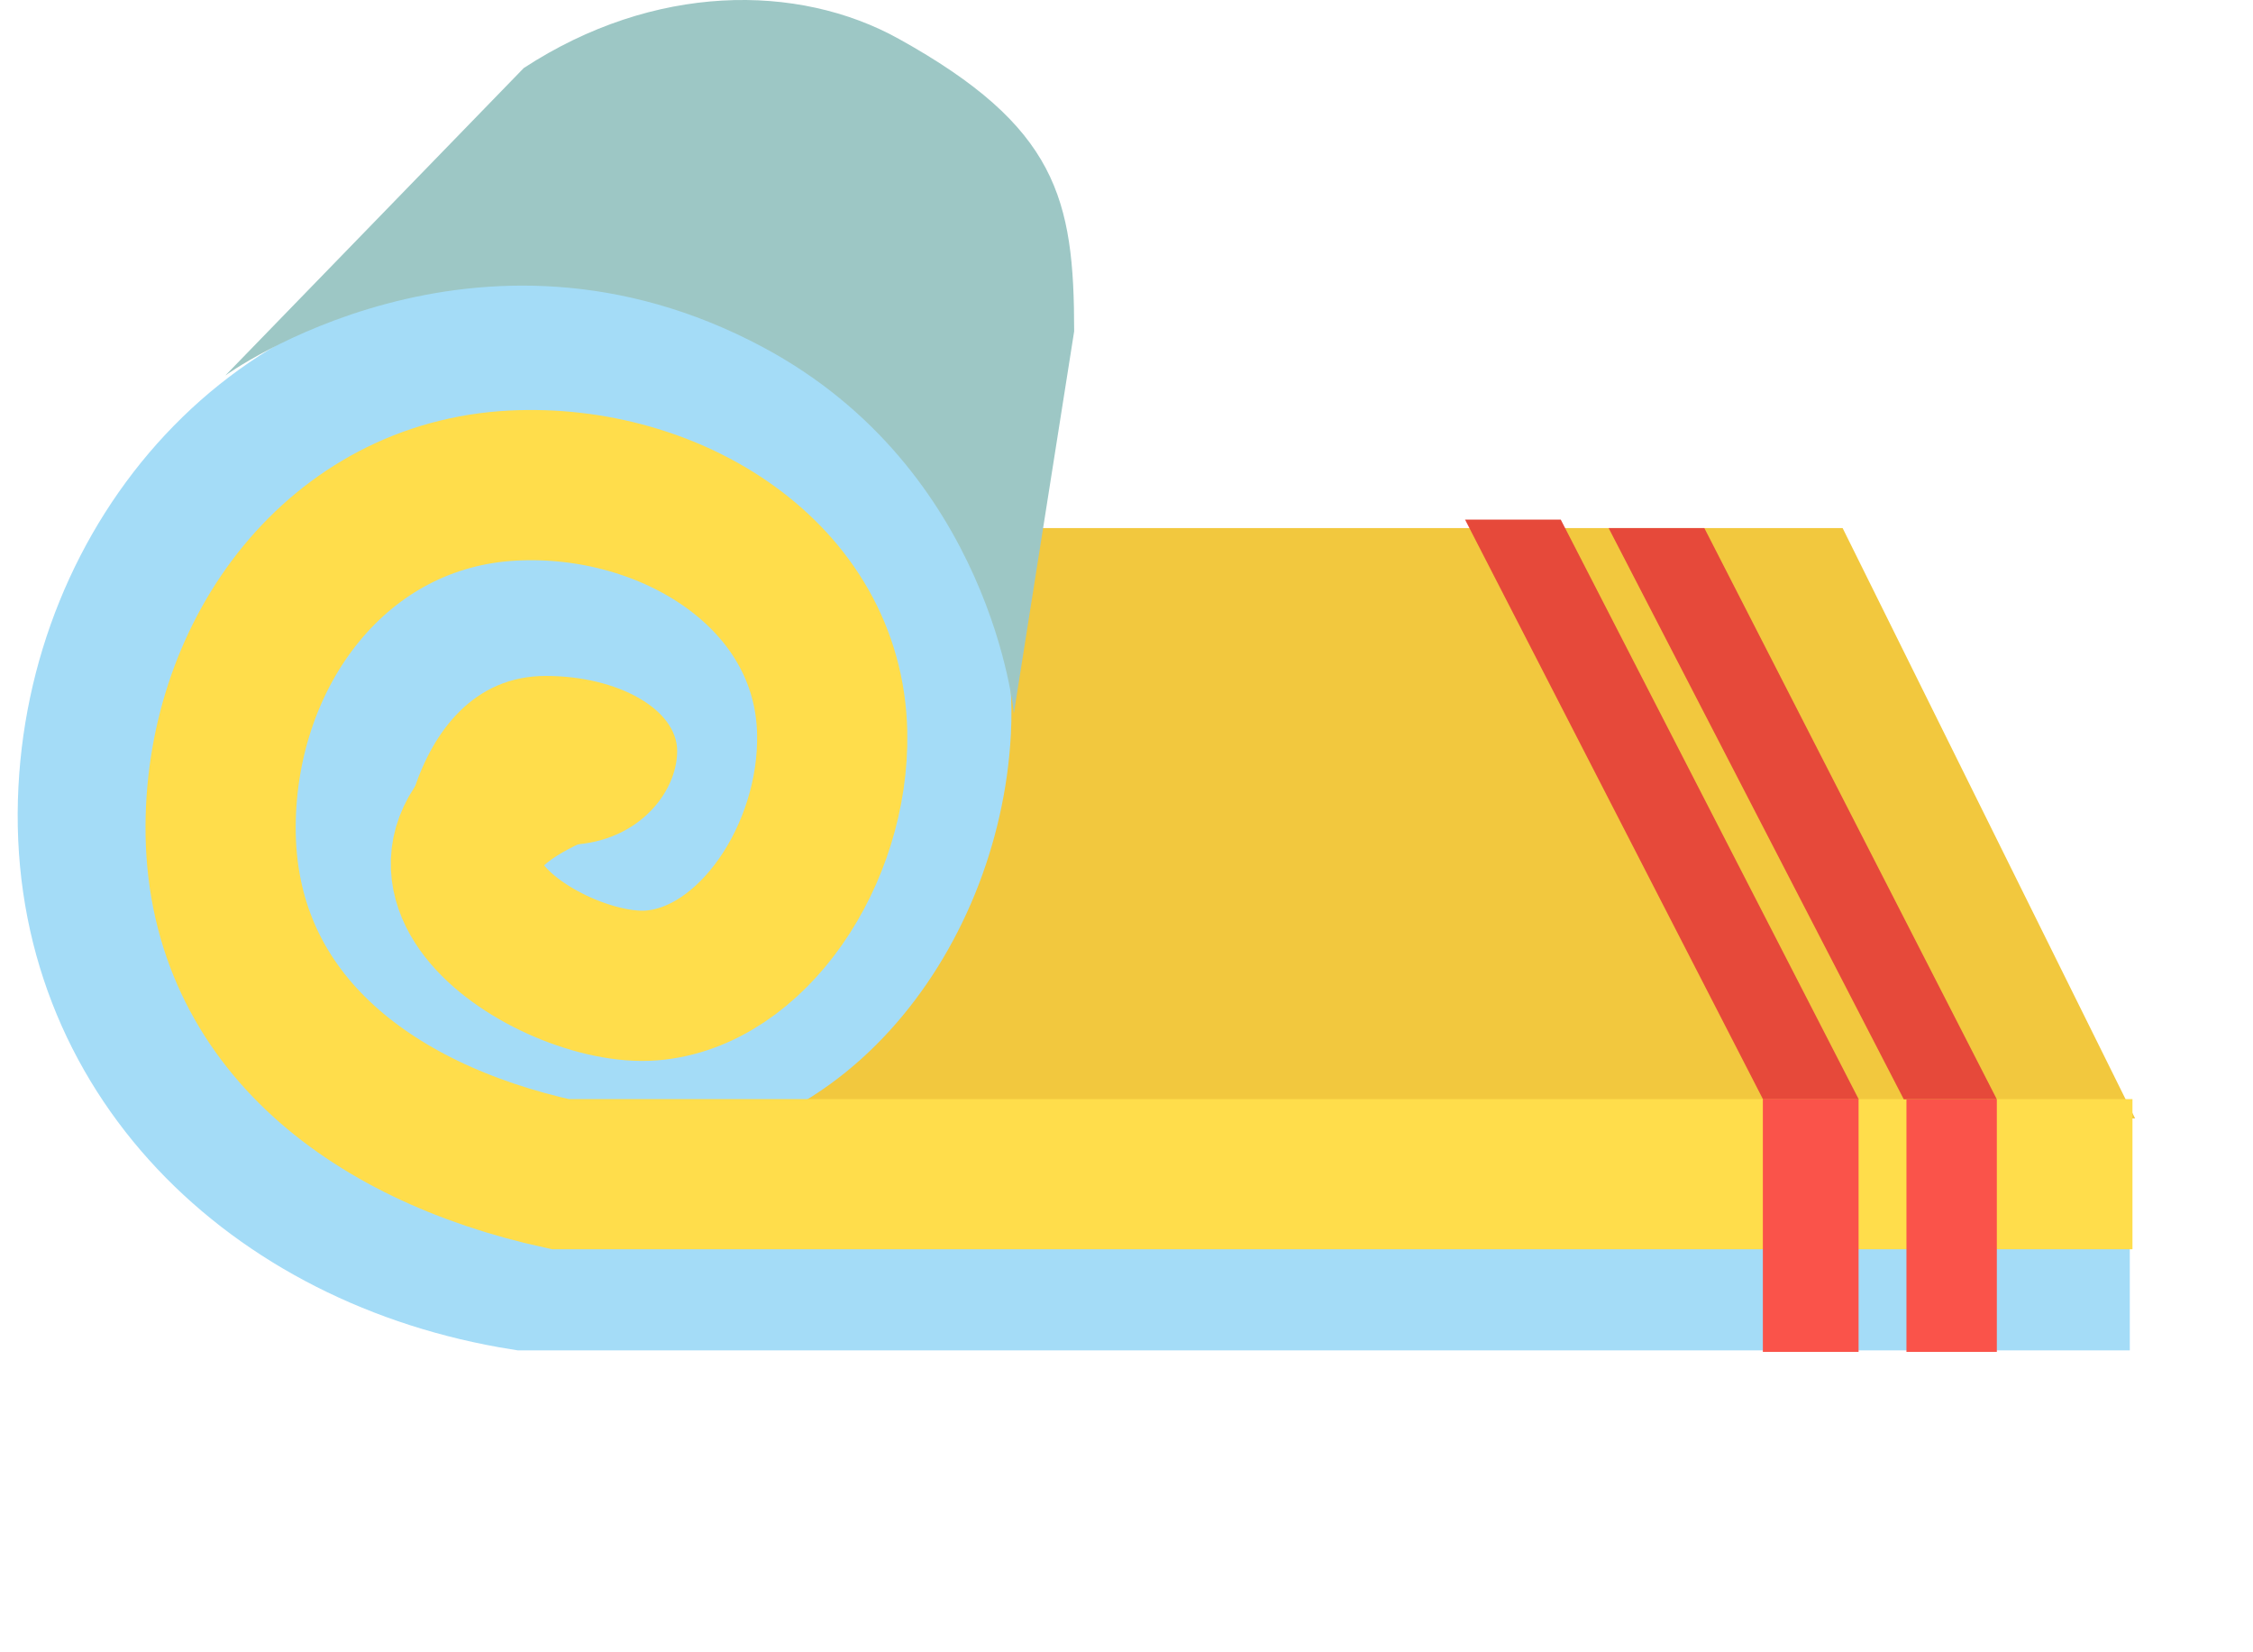 <svg width="60" height="44" viewBox="0 0 60 44" fill="none" xmlns="http://www.w3.org/2000/svg">
<path d="M15.364 14.062H49.071L56.86 29.783H15.364V14.062Z" fill="#F2C83E"/>
<path d="M56.719 33.96L13.948 33.96C7.292 32.899 2.285 28.01 2.476 21.357C2.662 14.906 7.495 9.334 13.948 9.46C19.741 9.573 25.226 13.658 24.924 19.445C24.664 24.405 20.916 29.227 16.001 28.509C12.498 27.997 9.371 25.818 9.416 22.277C9.455 19.161 11.541 16.156 14.656 16.258C16.983 16.334 19.174 17.552 19.4 19.87C19.625 22.175 15 24.5 15 24.5" stroke="#A4DCF7" stroke-width="4"/>
<path d="M56.79 31.268L14.921 31.268C9.77 30.137 5.848 27.053 5.875 21.994C5.9 17.327 9.003 13.166 13.665 12.93C17.858 12.718 22.076 15.318 22.162 19.515C22.228 22.745 20.038 26.03 17.347 26.243C14.656 26.455 9.203 22.914 14.922 20.505" stroke="#FFDD4B" stroke-width="4"/>
<path d="M13.948 1.812C17.418 -0.454 21.252 -0.454 23.933 1.033C28.146 3.37 28.606 5.282 28.606 8.823L27 19C27 19 26.411 12.505 20.321 9.247C12.673 5.157 6 10 6 10L13.948 1.812Z" fill="#9DC7C5"/>
<path d="M39.016 13.837H41.565L49.5 29.274H46.951L39.016 13.837Z" fill="#E6493A"/>
<path d="M42.84 14.063H45.389L53.178 29.274H50.7L42.84 14.063Z" fill="#E6493A"/>
<path d="M46.947 29.268H49.496V36H46.947V29.268Z" fill="#FA534A"/>
<path d="M50.771 29.277H53.178V36H50.771V29.277Z" fill="#FA534A"/>
<path d="M18.034 20C18.034 21.105 16.967 22.5 15.034 22.5C13.101 22.5 10.685 22.048 11.034 21C11.534 19.5 12.601 18 14.534 18C16.467 18 18.034 18.895 18.034 20Z" fill="#FFDD4B"/>
</svg>
